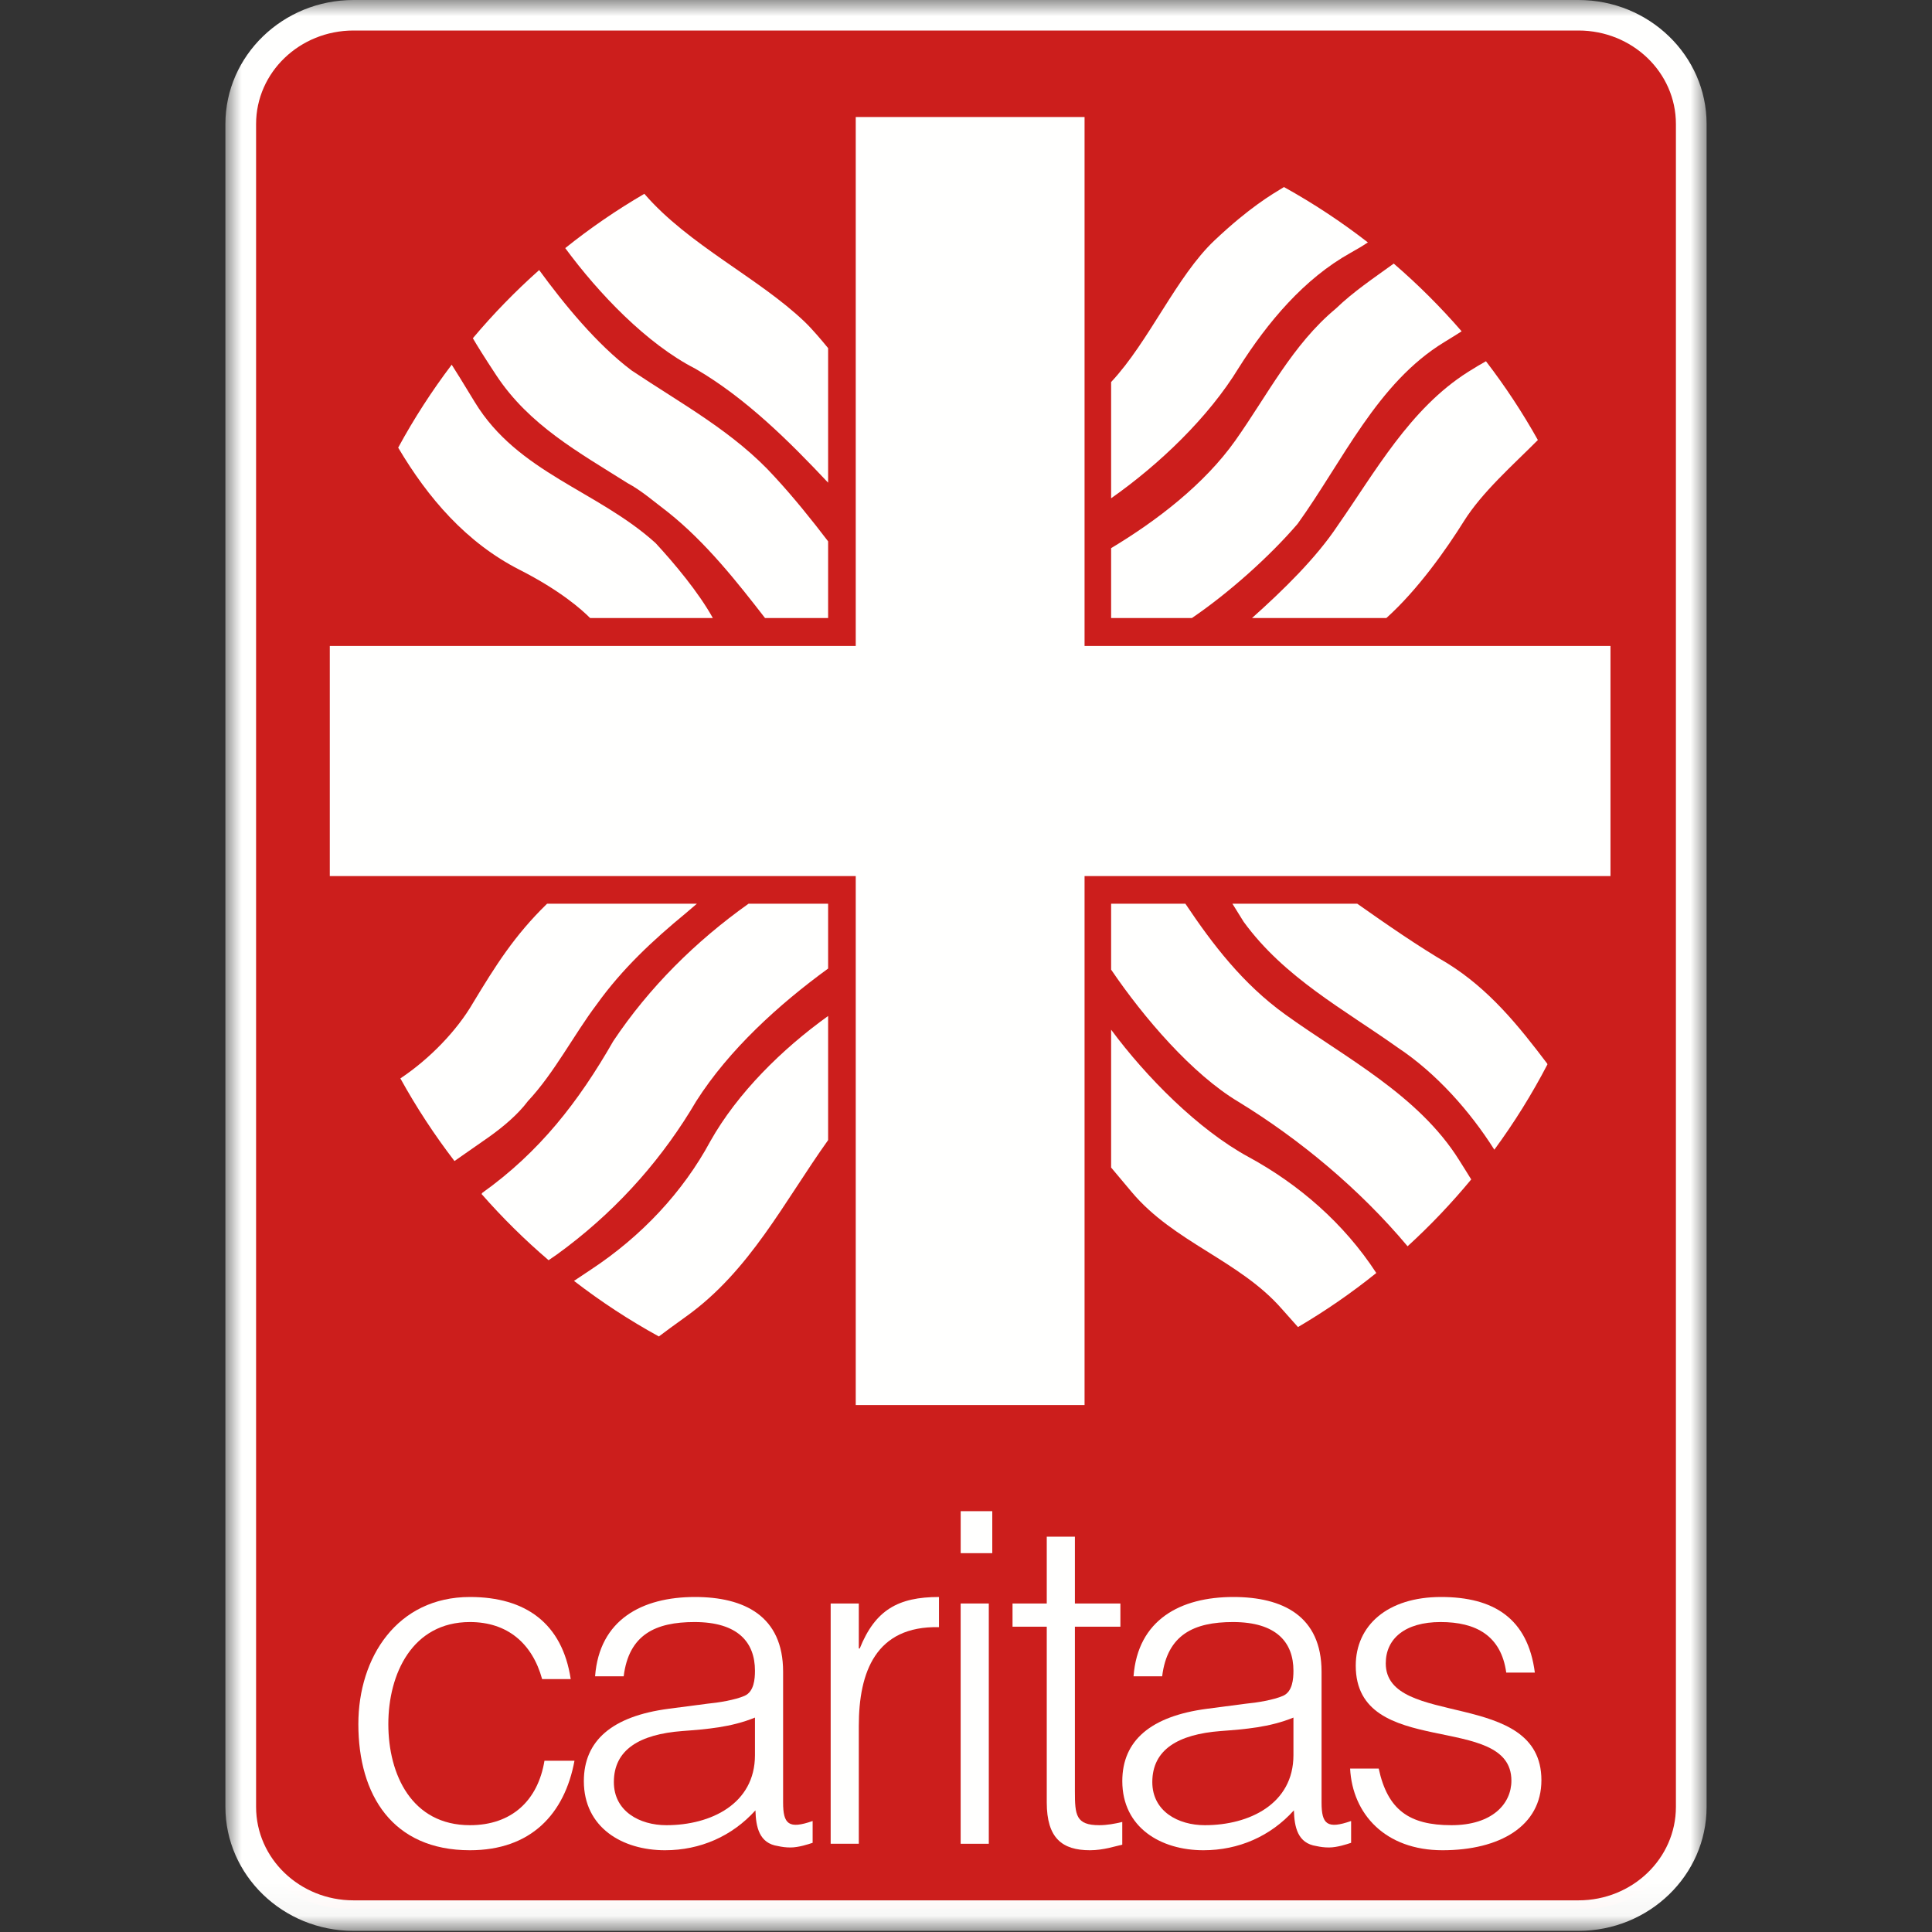 <svg width="60" height="60" viewBox="0 0 60 60" fill="none" xmlns="http://www.w3.org/2000/svg">
<rect x="0" y="0" width="60" height="60" fill="#333333" stroke="none"/>
<path d="M52.293 56.347V3.643C52.293 2.026 50.923 0.715 49.233 0.715H10.766C9.076 0.715 7.707 2.026 7.707 3.643V56.347C7.707 57.964 9.076 59.275 10.766 59.275H49.233C50.923 59.275 52.293 57.964 52.293 56.347Z" fill="#CC1E1C"/>
<path fill-rule="evenodd" clip-rule="evenodd" d="M16.836 52.145C16.53 51.036 15.758 50.374 14.594 50.374C12.803 50.374 12.06 51.987 12.06 53.543C12.06 55.113 12.789 56.683 14.594 56.683C15.89 56.683 16.705 55.919 16.909 54.681H17.841C17.535 56.337 16.487 57.461 14.594 57.461C12.191 57.461 11.129 55.747 11.129 53.543C11.129 51.469 12.337 49.596 14.594 49.596C16.327 49.596 17.462 50.417 17.724 52.145H16.836Z" fill="#FFFFFE"/>
<path fill-rule="evenodd" clip-rule="evenodd" d="M23.446 53.341C22.703 53.644 21.947 53.702 21.189 53.759C19.864 53.86 19.064 54.336 19.064 55.344C19.064 56.251 19.864 56.683 20.695 56.683C22.077 56.683 23.446 56.02 23.446 54.508V53.341ZM21.976 52.909C22.296 52.88 22.835 52.794 23.126 52.664C23.417 52.534 23.446 52.145 23.446 51.886C23.446 51.008 22.922 50.374 21.568 50.374C20.359 50.374 19.529 50.763 19.369 52.059H18.481C18.613 50.302 19.937 49.596 21.583 49.596C23.111 49.596 24.32 50.186 24.32 51.915V55.977C24.32 56.654 24.495 56.813 25.237 56.553V57.23C25.106 57.274 24.8 57.375 24.553 57.375C24.407 57.375 24.291 57.36 24.16 57.331C23.577 57.245 23.475 56.74 23.461 56.222C22.733 57.029 21.743 57.461 20.651 57.461C19.326 57.461 18.132 56.755 18.132 55.314C18.132 54.061 19.005 53.298 20.767 53.067L21.976 52.909Z" fill="#FFFFFE"/>
<path fill-rule="evenodd" clip-rule="evenodd" d="M26.671 57.26H25.797V49.798H26.671V51.195H26.7C27.18 49.999 27.894 49.596 29.161 49.596V50.533C27.195 50.489 26.671 51.93 26.671 53.6V57.26Z" fill="#FFFFFE"/>
<path fill-rule="evenodd" clip-rule="evenodd" d="M29.834 57.26H30.708V49.798H29.834V57.26Z" fill="#FFFFFE"/>
<path fill-rule="evenodd" clip-rule="evenodd" d="M34.853 57.288C34.649 57.331 34.27 57.461 33.848 57.461C32.989 57.461 32.508 57.087 32.508 55.977V50.518H31.445V49.798H32.508V47.723H33.382V49.798H34.795V50.518H33.382V55.632C33.382 56.366 33.411 56.683 34.139 56.683C34.373 56.683 34.62 56.64 34.853 56.582V57.288Z" fill="#FFFFFE"/>
<path fill-rule="evenodd" clip-rule="evenodd" d="M40.169 53.341C39.426 53.644 38.669 53.702 37.912 53.759C36.587 53.86 35.786 54.336 35.786 55.344C35.786 56.251 36.587 56.683 37.417 56.683C38.8 56.683 40.169 56.02 40.169 54.508V53.341ZM38.698 52.909C39.019 52.88 39.557 52.794 39.849 52.664C40.14 52.534 40.169 52.145 40.169 51.886C40.169 51.008 39.644 50.374 38.29 50.374C37.082 50.374 36.252 50.763 36.092 52.059H35.203C35.335 50.302 36.66 49.596 38.304 49.596C39.834 49.596 41.042 50.186 41.042 51.915V55.977C41.042 56.654 41.217 56.813 41.96 56.553V57.23C41.829 57.274 41.523 57.375 41.276 57.375C41.129 57.375 41.013 57.36 40.882 57.331C40.299 57.245 40.198 56.74 40.183 56.222C39.455 57.029 38.466 57.461 37.373 57.461C36.048 57.461 34.854 56.755 34.854 55.314C34.854 54.061 35.728 53.298 37.489 53.067L38.698 52.909Z" fill="#FFFFFE"/>
<path fill-rule="evenodd" clip-rule="evenodd" d="M42.817 54.925C43.094 56.208 43.764 56.683 45.075 56.683C46.342 56.683 46.938 56.02 46.938 55.3C46.938 53.14 42.104 54.667 42.104 51.728C42.104 50.489 43.079 49.596 44.754 49.596C46.385 49.596 47.448 50.258 47.666 51.944H46.778C46.618 50.791 45.832 50.374 44.739 50.374C43.633 50.374 43.036 50.892 43.036 51.656C43.036 53.687 47.87 52.42 47.87 55.286C47.87 56.712 46.574 57.461 44.798 57.461C43.022 57.461 42.002 56.337 41.929 54.925H42.817Z" fill="#FFFFFE"/>
<path fill-rule="evenodd" clip-rule="evenodd" d="M50.015 20.061H33.682V3.634H26.576V20.061H10.242V27.207H26.576V43.635H33.682V27.207H50.015V20.061Z" fill="#FFFFFE"/>
<path fill-rule="evenodd" clip-rule="evenodd" d="M23.759 19.194H25.718V16.812C25.201 16.135 24.647 15.446 24.069 14.82C22.807 13.421 21.159 12.54 19.614 11.504C18.53 10.688 17.514 9.441 16.744 8.387C16.008 9.042 15.319 9.749 14.685 10.504C14.816 10.73 15.039 11.089 15.415 11.659C16.435 13.203 17.965 14.043 19.485 15.001C19.923 15.234 20.335 15.597 20.747 15.908C21.925 16.846 22.899 18.084 23.759 19.194Z" fill="#FFFFFE"/>
<path fill-rule="evenodd" clip-rule="evenodd" d="M22.138 19.194C21.702 18.405 20.95 17.504 20.36 16.866C18.557 15.234 16.085 14.69 14.745 12.488C14.369 11.87 14.152 11.517 14.028 11.326C13.412 12.139 12.856 13 12.366 13.902C13.289 15.461 14.479 16.852 16.136 17.695C17.398 18.337 18.067 18.932 18.327 19.194H22.138Z" fill="#FFFFFE"/>
<path fill-rule="evenodd" clip-rule="evenodd" d="M43.284 8.186C42.652 8.645 42.044 9.046 41.482 9.587C40.142 10.701 39.368 12.263 38.365 13.68C37.405 15.036 35.926 16.172 34.507 17.023V19.194H37.015C38.169 18.408 39.432 17.278 40.297 16.27C41.713 14.302 42.769 11.892 44.856 10.623C45.068 10.494 45.244 10.384 45.392 10.289C44.741 9.537 44.036 8.834 43.284 8.186Z" fill="#FFFFFE"/>
<path fill-rule="evenodd" clip-rule="evenodd" d="M48.05 33.032C47.148 31.839 46.247 30.726 44.959 29.922C44.05 29.393 43.053 28.702 42.151 28.066H38.274L38.623 28.627C39.885 30.362 41.739 31.347 43.414 32.538C44.612 33.334 45.659 34.519 46.408 35.705C47.023 34.868 47.575 33.983 48.057 33.056L48.05 33.032Z" fill="#FFFFFE"/>
<path fill-rule="evenodd" clip-rule="evenodd" d="M45.32 36.036C44.05 33.998 41.739 32.824 39.91 31.502C38.595 30.554 37.663 29.335 36.813 28.066H34.507V30.113C35.516 31.599 37.02 33.359 38.468 34.222C40.364 35.383 42.224 36.927 43.714 38.704C44.421 38.059 45.08 37.365 45.69 36.628C45.591 36.465 45.467 36.272 45.32 36.036Z" fill="#FFFFFE"/>
<path fill-rule="evenodd" clip-rule="evenodd" d="M23.246 28.066C21.605 29.232 20.16 30.665 19.047 32.331C17.965 34.222 16.754 35.777 14.977 37.046L14.956 37.082C15.6 37.816 16.295 38.503 17.037 39.137C17.198 39.031 17.385 38.898 17.604 38.73C19.289 37.446 20.618 35.907 21.623 34.197C22.639 32.601 24.18 31.199 25.718 30.079V28.066H23.246Z" fill="#FFFFFE"/>
<path fill-rule="evenodd" clip-rule="evenodd" d="M16.99 28.066C15.976 29.05 15.381 30.004 14.694 31.14C14.185 32.02 13.328 32.896 12.434 33.491C12.931 34.391 13.493 35.248 14.114 36.057L15.183 35.311C15.621 35 16.085 34.611 16.394 34.197C17.218 33.316 17.81 32.15 18.532 31.192C19.33 30.078 20.283 29.197 21.288 28.368C21.352 28.316 21.515 28.175 21.642 28.066H16.99Z" fill="#FFFFFE"/>
<path fill-rule="evenodd" clip-rule="evenodd" d="M25.718 31.553C24.287 32.578 22.901 33.948 22.061 35.441C21.21 37.02 19.923 38.393 18.351 39.429C18.128 39.577 17.958 39.69 17.826 39.779C18.657 40.42 19.537 40.998 20.462 41.505C20.663 41.354 20.938 41.149 21.314 40.881C23.288 39.465 24.342 37.337 25.718 35.407V31.553Z" fill="#FFFFFE"/>
<path fill-rule="evenodd" clip-rule="evenodd" d="M38.777 35.932C37.207 35.08 35.584 33.434 34.507 31.978V36.259C34.629 36.401 34.824 36.638 35.146 37.02C36.456 38.582 38.494 39.145 39.807 40.648C40.022 40.892 40.185 41.076 40.31 41.213C41.163 40.712 41.976 40.151 42.742 39.534C41.739 37.993 40.339 36.782 38.777 35.932Z" fill="#FFFFFE"/>
<path fill-rule="evenodd" clip-rule="evenodd" d="M39.875 5.809C39.484 6.047 38.809 6.437 37.721 7.463C36.539 8.577 35.689 10.601 34.507 11.865V15.474C36.008 14.42 37.536 12.956 38.468 11.426C39.37 10.001 40.503 8.654 41.945 7.851C42.178 7.722 42.352 7.616 42.481 7.529C41.66 6.891 40.789 6.316 39.875 5.809Z" fill="#FFFFFE"/>
<path fill-rule="evenodd" clip-rule="evenodd" d="M25.718 10.812C25.53 10.581 25.23 10.225 24.997 10.001C23.567 8.63 21.384 7.611 20.011 6.019C19.149 6.521 18.328 7.085 17.554 7.705C18.584 9.104 20.077 10.675 21.597 11.452C23.166 12.364 24.525 13.722 25.718 14.99V10.812Z" fill="#FFFFFE"/>
<path fill-rule="evenodd" clip-rule="evenodd" d="M46.148 11.219C45.992 11.305 45.808 11.414 45.59 11.552C43.787 12.691 42.705 14.66 41.546 16.318C40.873 17.333 39.843 18.336 38.882 19.194H43.054C44.04 18.309 44.931 17.037 45.461 16.189C46.028 15.282 46.988 14.442 47.76 13.665C47.281 12.809 46.742 11.992 46.148 11.219Z" fill="#FFFFFE"/>
<mask id="mask0" mask-type="alpha" maskUnits="userSpaceOnUse" x="7" y="0" width="46" height="60">
<path d="M7 0H53V59.959H7V0Z" fill="white"/>
</mask>
<g mask="url(#mask0)">
<path fill-rule="evenodd" clip-rule="evenodd" d="M29.835 48.235H30.816V46.931H29.835V48.235Z" fill="#FFFFFE"/>
<path fill-rule="evenodd" clip-rule="evenodd" d="M49.021 0H10.979C8.785 0 7 1.728 7 3.851V56.114C7 58.237 8.785 59.965 10.979 59.965H49.021C51.215 59.965 53 58.238 53 56.114V3.851C53 1.728 51.215 0 49.021 0ZM49.021 0.948C50.692 0.948 52.047 2.247 52.047 3.851V56.114C52.047 57.718 50.692 59.017 49.021 59.017H10.979C9.308 59.017 7.953 57.718 7.953 56.114V3.851C7.953 2.247 9.308 0.948 10.979 0.948H49.021Z" fill="#FFFFFE"/>
</g>
</svg>
